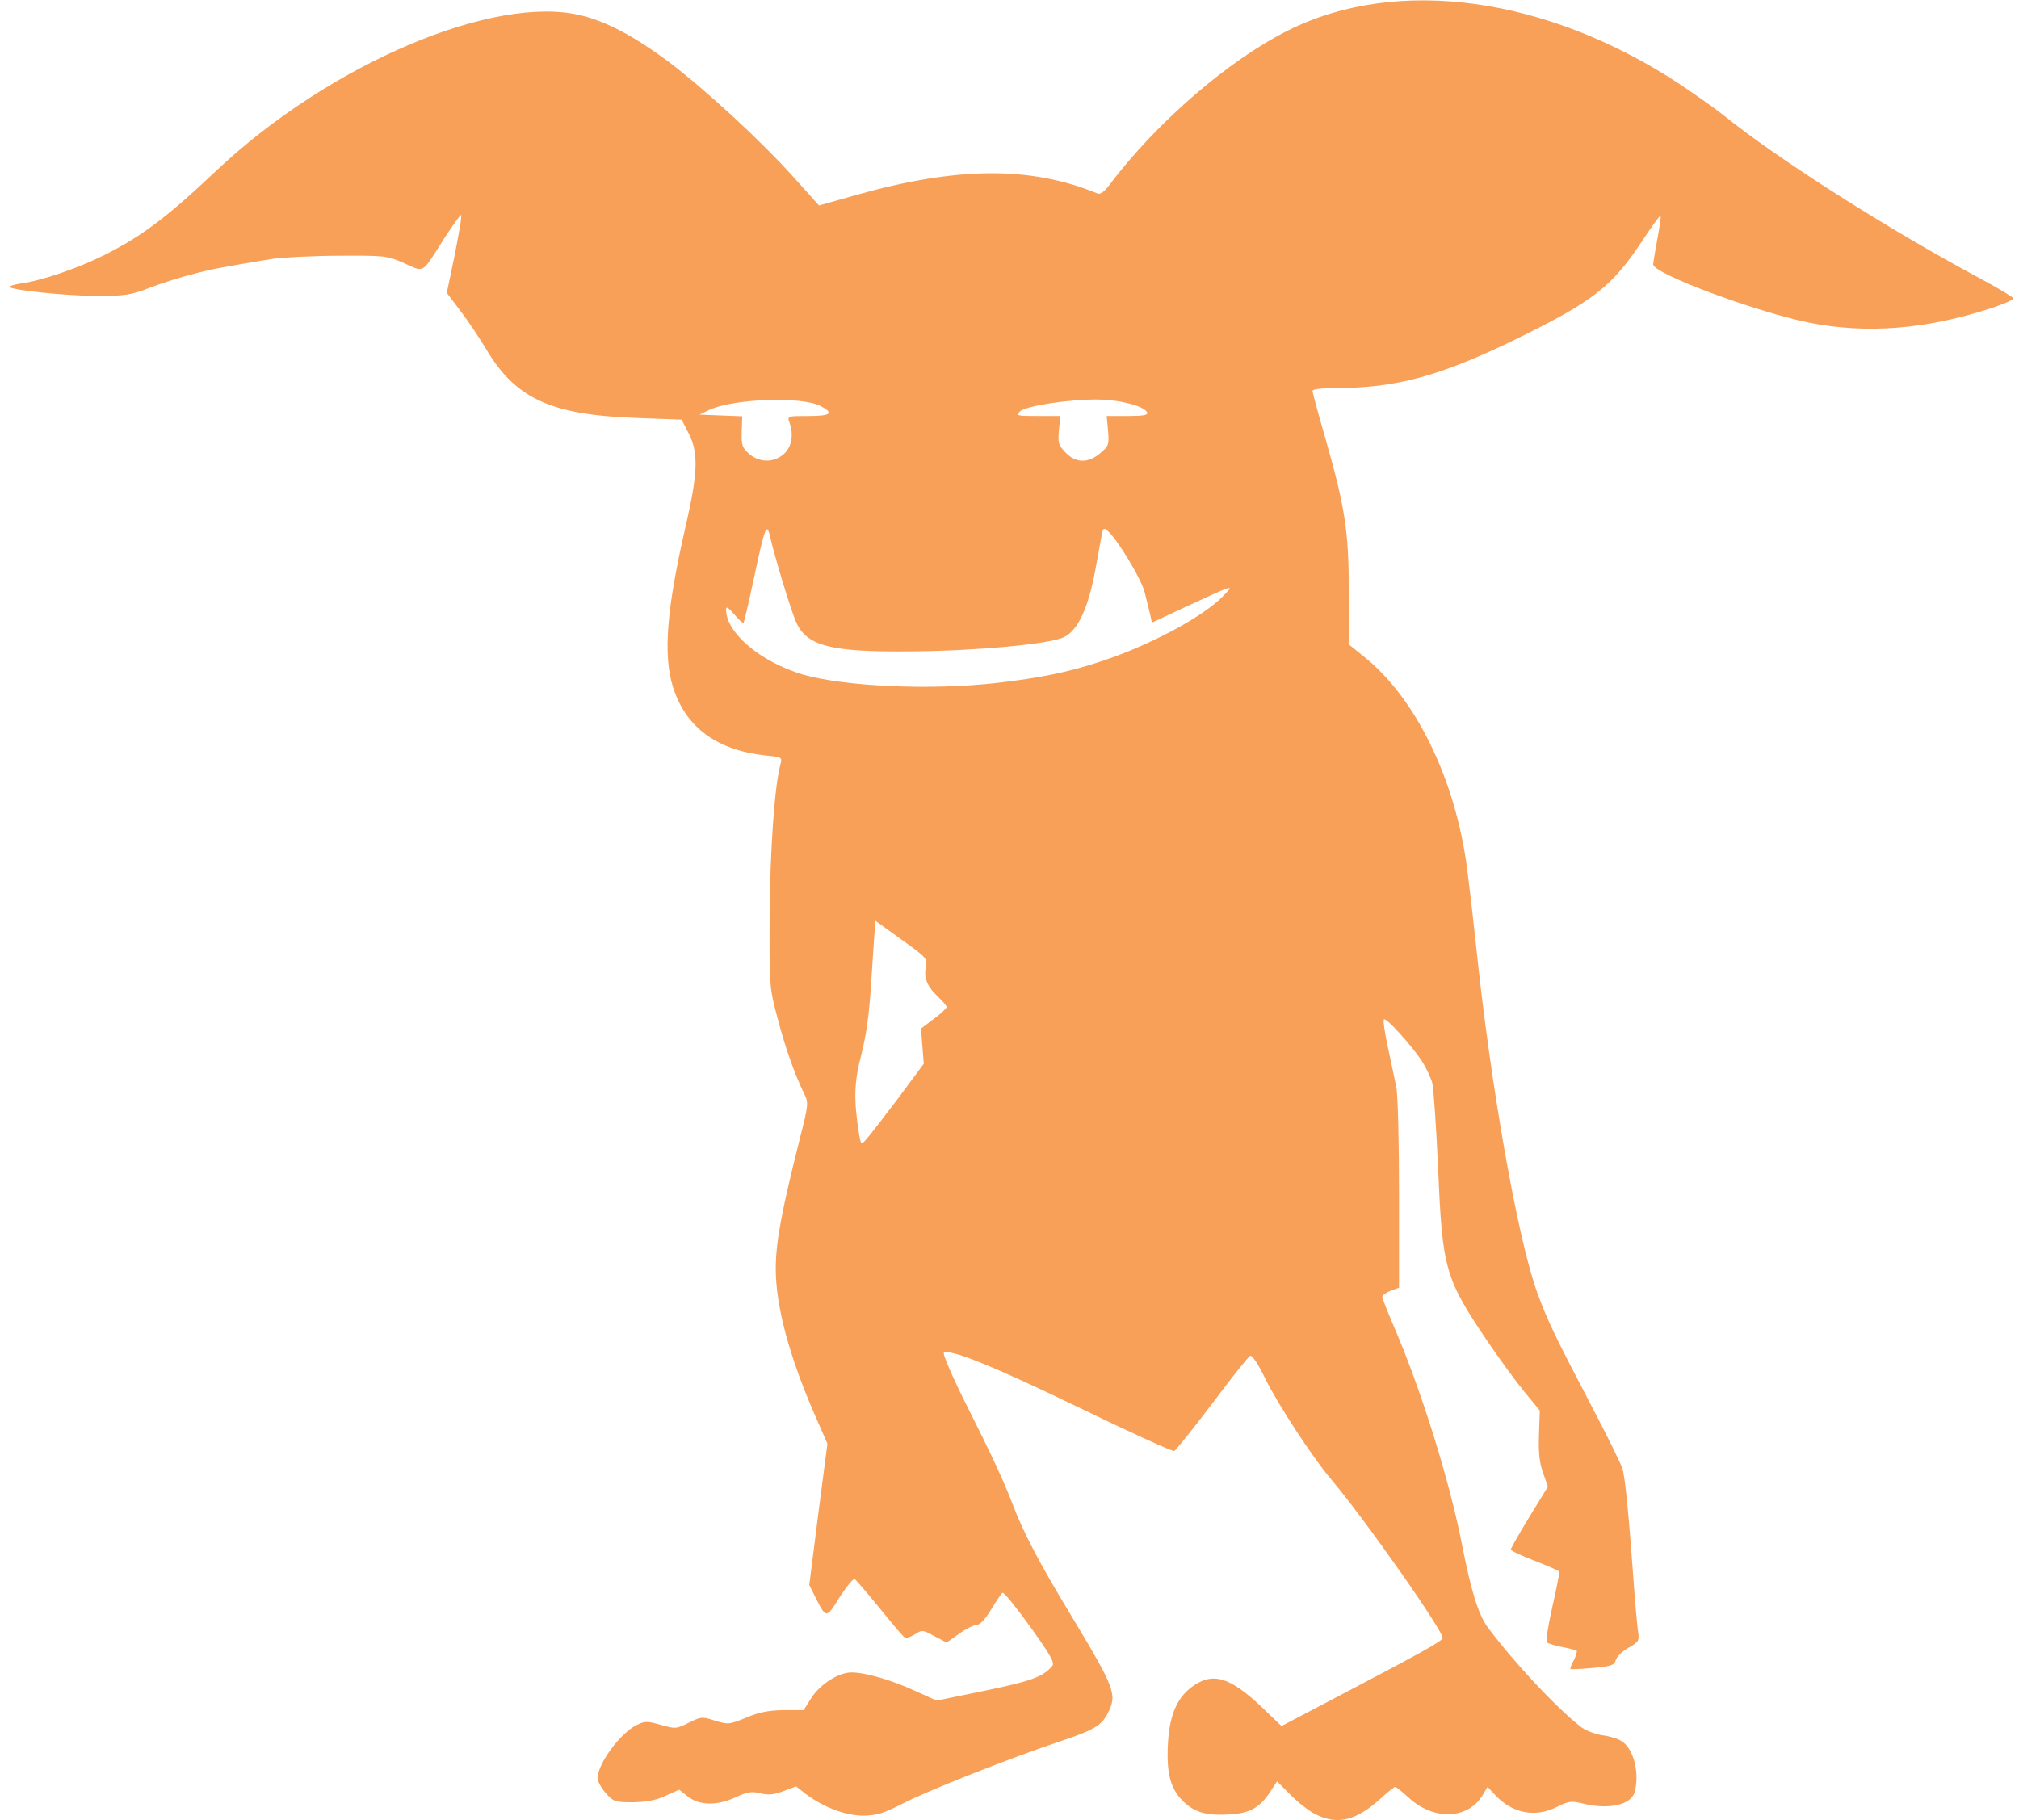 <?xml version="1.0" encoding="utf-8"?>
<!DOCTYPE svg PUBLIC "-//W3C//DTD SVG 1.0//EN" "http://www.w3.org/TR/2001/REC-SVG-20010904/DTD/svg10.dtd">
<svg version="1.0" xmlns="http://www.w3.org/2000/svg" width="723px" height="652px" viewBox="0 0 723 652" preserveAspectRatio="xMidYMid meet">
 <g fill="#f9a058">
  <path d="M 471.3 649.9 c -2.3 -1.1 -6.4 -4.2 -9.1 -7 l -4.9 -4.9 -2.4 3.7 c -3.7 5.6 -7.1 7.6 -13.9 8.1 -8.2 0.6 -12.5 -0.4 -16.5 -3.9 -5.1 -4.5 -6.8 -10 -6.3 -20.6 0.4 -10.3 3 -16.8 8.3 -20.9 7.5 -5.7 13.7 -4 25.2 6.9 l 7.2 6.9 22.3 -11.7 c 28 -14.7 34.6 -18.4 35.4 -19.7 1 -1.6 -28.1 -43.1 -40.2 -57.3 -6.5 -7.7 -19 -26.8 -23.5 -36.1 -2.4 -4.9 -4.5 -8.1 -5.2 -7.8 -0.7 0.3 -6.8 8 -13.6 17.1 -6.9 9.1 -13 16.7 -13.6 17 -0.7 0.2 -16.3 -6.9 -34.6 -15.8 -30.6 -14.8 -45.6 -20.8 -47.9 -19.4 -0.5 0.3 2.8 8.1 7.4 17.3 10 19.9 14 28.6 17.2 36.9 3.8 10 9.3 20.6 20.6 39.3 16.2 26.9 17 28.9 13.4 35.8 -2.3 4.4 -5 5.9 -17.9 10.2 -17.5 5.9 -46.4 17.3 -55.5 22 -6.8 3.5 -9.2 4.2 -14 4.3 -6.4 0 -14.3 -3 -20.7 -7.8 l -3.4 -2.7 -4.5 1.7 c -3.4 1.3 -5.4 1.5 -8.3 0.8 -3.1 -0.8 -4.7 -0.5 -8.8 1.4 -6.8 3.1 -12.9 3 -17.1 -0.2 l -3.2 -2.5 -4.9 2.2 c -3.4 1.6 -6.8 2.2 -11.6 2.3 -6.5 0 -7 -0.2 -9.8 -3.3 -1.6 -1.8 -2.9 -4.2 -2.9 -5.3 0 -5.2 8.2 -16.3 14.1 -19.1 2.8 -1.4 3.7 -1.4 8.6 0 5.2 1.5 5.6 1.4 10 -0.8 4.4 -2.2 4.8 -2.2 9.4 -0.7 4.7 1.4 5 1.4 11.1 -1.1 4.7 -2 8.1 -2.6 13.5 -2.7 l 7.1 0 2.7 -4.3 c 3.2 -5 9.8 -9.2 14.4 -9.2 5 0 14.3 2.7 22.8 6.6 l 7.7 3.5 17.5 -3.6 c 16.5 -3.4 20.7 -5 23.9 -8.8 1 -1.1 -0.6 -3.9 -7.9 -14.1 -5 -6.9 -9.4 -12.4 -9.9 -12.1 -0.4 0.2 -2.2 2.9 -4.1 6 -2.1 3.5 -4 5.5 -5.2 5.5 -1 0 -3.8 1.4 -6.3 3.2 l -4.4 3.1 -4.4 -2.3 c -4.2 -2.3 -4.5 -2.3 -7 -0.6 -1.5 0.9 -3.1 1.4 -3.6 1.1 -0.6 -0.3 -4.6 -5.1 -9 -10.5 -4.4 -5.4 -8.4 -10.1 -8.9 -10.4 -0.5 -0.4 -2.9 2.6 -5.4 6.4 -4.8 7.8 -4.8 7.8 -8.7 0.1 l -2.2 -4.4 3.2 -25.3 3.3 -25.3 -4.2 -9.6 c -9.4 -21.4 -14.3 -39.6 -14.3 -53 0 -9.3 1.9 -20 8.5 -46.2 3.2 -12.6 3.3 -13.3 1.7 -16.5 -3.6 -7.4 -6.9 -16.9 -9.6 -27.3 -2.9 -10.8 -2.9 -11.4 -2.8 -37 0.2 -23.5 1.8 -46.7 4 -54.2 0.5 -2 0.1 -2.2 -5.3 -2.7 -17.6 -1.9 -28.7 -10 -33.3 -24.5 -3.6 -11.5 -2.3 -28.1 4.6 -57.9 4.3 -18.8 4.6 -26 1 -33 l -2.5 -4.9 -16.3 -0.6 c -30.6 -1.1 -43.2 -6.9 -53.8 -24.8 -2.3 -3.8 -6.3 -9.9 -9.1 -13.5 l -4.9 -6.5 2.9 -13.9 c 1.5 -7.7 2.6 -14 2.2 -14 -0.3 0 -3 3.7 -5.9 8.2 -8.4 13.2 -7 12.4 -14.4 9.1 -6.1 -2.7 -6.8 -2.8 -23.3 -2.7 -9.3 0 -20.4 0.6 -24.5 1.2 -18 3 -20.9 3.5 -28 5.4 -4.1 1 -11 3.2 -15.2 4.8 -7 2.7 -8.8 3 -19.5 3 -11 -0.1 -29.6 -2 -30.9 -3.2 -0.3 -0.3 1.7 -0.9 4.3 -1.3 7.7 -1.1 20.1 -5.4 29.6 -10.1 13.6 -6.9 22.2 -13.3 40.2 -30.3 40.6 -38.3 99.8 -63.4 130.9 -55.5 9.2 2.3 19 7.6 31 16.5 13.2 10 33.1 28.3 45 41.6 l 8.9 9.9 13.1 -3.7 c 36.4 -10.3 62.8 -10.4 86.6 -0.6 1 0.4 2.5 -0.6 4.3 -3.1 17.1 -22.6 42.8 -44.8 64.2 -55.4 38.9 -19.4 92.5 -12 140.1 19.4 5.5 3.7 12.5 8.6 15.5 11 19.4 15.7 59.1 41 93.2 59.2 5.9 3.2 10.7 6.1 10.7 6.5 0 0.5 -3.5 2 -7.7 3.4 -23.5 7.7 -45 9.4 -65.8 5.2 -19.3 -4 -55.5 -17.5 -55.5 -20.8 0 -0.6 0.7 -4.8 1.5 -9.1 0.8 -4.4 1.4 -8.1 1.1 -8.3 -0.2 -0.2 -3.3 4 -6.8 9.4 -10.8 16.2 -17.4 21.3 -45.2 34.9 -26.9 13.1 -42.7 17.4 -64.3 17.4 -4.8 0 -8.3 0.4 -8.3 1 0 0.5 2 8 4.5 16.6 7.2 25.2 8.5 33.6 8.5 55.4 l 0 18.8 5.2 4.2 c 18.8 14.9 33 44.1 37.2 76.3 0.8 6.2 2.2 18.2 3.1 26.7 5.2 50.3 14.9 105.5 22 125 3.4 9.5 6.6 16.1 18.7 39.2 6 11.4 11.3 22.1 11.8 23.9 1 3.2 2.3 16.8 4 40.4 0.5 7.2 1.2 14.9 1.5 17.2 0.6 4 0.5 4.3 -3.4 6.5 -2.2 1.3 -4.2 3.2 -4.5 4.4 -0.5 1.8 -1.6 2.2 -8.2 2.8 -4.2 0.4 -7.8 0.5 -8 0.4 -0.2 -0.2 0.3 -1.7 1.2 -3.2 0.8 -1.6 1.2 -3.1 1 -3.4 -0.3 -0.2 -2.6 -0.8 -5.3 -1.3 -2.6 -0.5 -5 -1.3 -5.4 -1.7 -0.4 -0.4 0.5 -6.1 2 -12.7 1.5 -6.6 2.6 -12.3 2.5 -12.6 -0.2 -0.3 -4.2 -2.1 -8.9 -3.9 -4.7 -1.8 -8.5 -3.6 -8.5 -4 0 -0.4 3 -5.7 6.6 -11.6 l 6.7 -10.9 -1.7 -4.9 c -1.3 -3.5 -1.7 -7.2 -1.5 -13.6 l 0.3 -8.8 -5.6 -6.8 c -3.1 -3.8 -9 -11.9 -13.2 -18.1 -15.2 -22.5 -16.1 -25.9 -17.6 -61.8 -0.7 -14.8 -1.6 -28.6 -2.1 -30.6 -0.5 -1.9 -2.2 -5.5 -3.8 -8 -4 -5.9 -12.7 -15.5 -13.5 -14.8 -0.4 0.3 0.3 4.8 1.4 10 1.1 5.2 2.5 11.6 3 14.2 0.6 2.7 1 19.9 1 38.4 l 0 33.5 -3 1.1 c -1.6 0.6 -3 1.6 -3 2.2 0 0.5 1.8 5.1 3.9 10 10 23.1 20.2 55.9 24.6 78.5 3.3 16.9 5.9 25.3 9.3 29.9 9.1 12.2 23.8 28 32.9 35.3 1.8 1.5 5.1 2.8 8 3.3 2.6 0.3 5.9 1.3 7.1 2.2 4.2 2.7 6.4 11.3 4.6 18.1 -1.3 4.7 -9.5 6.5 -18.8 4.1 -3.8 -0.9 -4.9 -0.8 -8.7 1.1 -7.9 4.1 -16.1 2.6 -22.3 -3.9 l -2.9 -3.1 -1.8 3 c -5.3 8.7 -17.5 9.1 -26.4 0.9 -2.3 -2.1 -4.5 -3.9 -4.9 -3.9 -0.3 0 -2.5 1.7 -4.9 3.9 -8.8 8.1 -15.6 9.9 -23.4 6 z  m -150 -256.1 l 9.5 -12.8 -0.5 -6.3 -0.5 -6.3 4.5 -3.4 c 2.6 -1.9 4.7 -3.9 4.7 -4.3 0 -0.4 -1.3 -2 -2.9 -3.5 -4 -3.8 -5.3 -6.7 -4.6 -10.6 0.7 -3.3 0.5 -3.5 -8.7 -10.1 l -9.3 -6.7 -0.2 2.9 c -0.2 1.5 -0.7 10 -1.3 18.8 -0.7 11.4 -1.7 18.9 -3.5 26 -2.7 10.1 -2.8 16.3 -0.9 28.6 0.7 3.9 0.8 4 2.4 2.2 1 -1 6 -7.5 11.3 -14.5 z  m 35.7 -149.2 c 15.4 -1.8 25.5 -3.8 37.2 -7.7 17.2 -5.6 36.7 -16 43.8 -23.4 4.2 -4.3 4.4 -4.4 -13.5 3.9 l -12 5.6 -0.6 -2.8 c -0.4 -1.5 -1.2 -4.9 -1.9 -7.7 -1 -4.7 -10 -19.6 -13.4 -22.4 -1.3 -1.1 -1.6 -0.9 -2 1.1 -0.2 1.2 -1.3 7.2 -2.4 13.1 -2.5 13.5 -6.2 21.5 -11.2 23.9 -5.1 2.5 -31 4.9 -54.5 5.1 -29.3 0.3 -37.7 -1.9 -41.5 -10.7 -1.7 -3.8 -7.5 -22.7 -9.4 -31.1 -1.1 -4.3 -1.8 -2.3 -5.6 15.5 -1.8 8.5 -3.5 15.7 -3.7 16 -0.3 0.3 -1.8 -1.1 -3.4 -3 -2.1 -2.5 -2.9 -2.9 -2.9 -1.7 0 8.4 12.4 18.8 27.5 23.3 15 4.3 45.7 5.7 69.5 3 z  m -76.4 -81.9 c 2.9 -2.5 3.7 -6.9 2.1 -11.4 -0.8 -2.3 -0.7 -2.3 6.7 -2.3 8.2 0 9.4 -1 4.4 -3.6 -6.8 -3.5 -31.2 -2.6 -39.8 1.4 l -3.5 1.7 7.6 0.3 7.7 0.3 -0.2 5.5 c -0.1 4.9 0.2 5.8 2.7 8 3.7 3.1 8.7 3.2 12.3 0.1 z  m 113.4 -0.4 c 3 -2.5 3.2 -3 2.8 -8 l -0.5 -5.3 7.5 0 c 5.4 0 7.3 -0.3 7 -1.2 -0.7 -2.3 -10 -4.7 -17.8 -4.7 -10.3 -0.1 -25.9 2.3 -27.8 4.3 -1.5 1.5 -0.9 1.6 6.4 1.6 l 8.1 0 -0.5 5.1 c -0.4 4.5 -0.2 5.3 2.4 8 3.6 3.8 8.1 3.9 12.4 0.2 z "/>
 </g>
</svg>